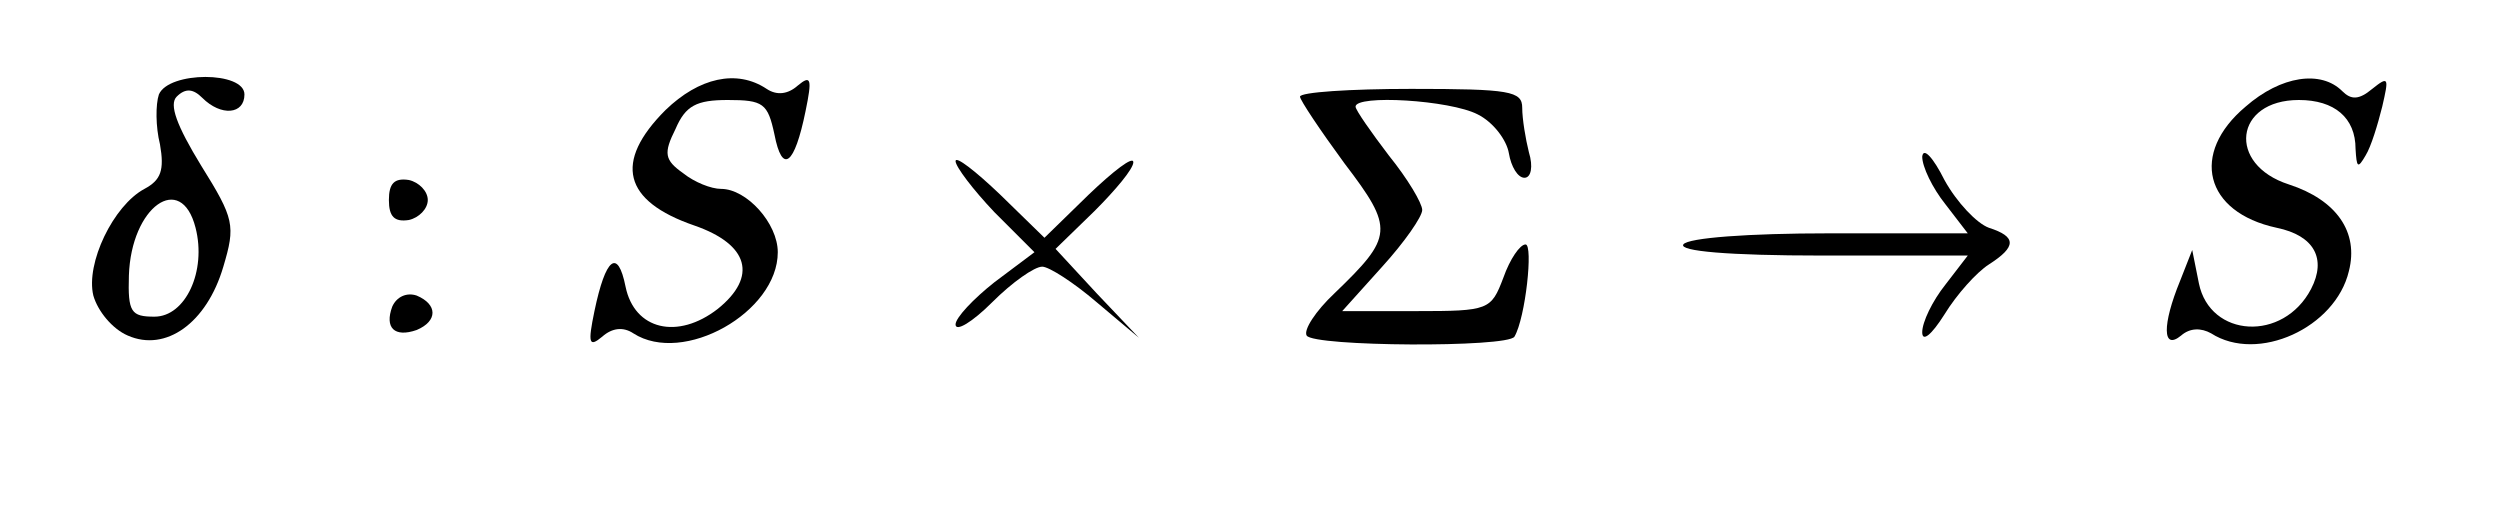<?xml version="1.0" standalone="no"?>
<!DOCTYPE svg PUBLIC "-//W3C//DTD SVG 20010904//EN"
 "http://www.w3.org/TR/2001/REC-SVG-20010904/DTD/svg10.dtd">
<svg version="1.0" xmlns="http://www.w3.org/2000/svg"
 width="225pt" height="46pt" viewBox="0 0 225 46"
 preserveAspectRatio="xMidYMid meet">

<g transform="translate(0,46) scale(0.1,-0.1)"
fill="#000000" stroke="none">
<path d="M143 375 c-3 -9 -3 -29 1 -45 4 -23 1 -32 -14 -40 -28 -15 -53 -67
-46 -96 4 -14 17 -30 31 -36 34 -15 71 11 86 62 11 37 10 43 -20 91 -22 36
-29 55 -22 62 8 8 15 7 23 -1 17 -17 38 -15 38 3 0 21 -68 21 -77 0z m33 -120
c10 -39 -9 -80 -37 -80 -21 0 -24 4 -23 37 2 62 47 94 60 43z"/>
<path d="M599 361 c-47 -47 -38 -82 26 -104 49 -17 57 -46 21 -75 -36 -28 -75
-19 -83 20 -7 35 -18 26 -28 -22 -6 -29 -5 -33 7 -23 9 8 19 9 28 3 45 -29
130 19 130 73 0 26 -28 57 -51 57 -9 0 -24 6 -34 14 -17 12 -18 18 -7 40 9 21
19 26 47 26 32 0 36 -3 42 -31 7 -36 18 -28 28 21 6 29 5 33 -7 23 -9 -8 -19
-9 -28 -3 -27 18 -61 10 -91 -19z"/>
<path d="M2021 364 c-50 -42 -37 -95 28 -109 34 -7 45 -28 31 -55 -25 -48 -91
-44 -101 5 l-6 30 -11 -28 c-16 -39 -16 -63 1 -49 8 7 18 7 27 2 42 -27 112 5
124 56 9 35 -11 64 -54 78 -56 18 -49 76 9 76 32 0 51 -16 51 -44 1 -17 2 -18
9 -6 5 8 11 28 15 44 6 26 6 28 -9 16 -12 -10 -19 -10 -27 -2 -19 19 -55 14
-87 -14z"/>
<path d="M1170 373 c0 -3 18 -30 40 -60 45 -59 44 -66 -9 -117 -17 -16 -28
-33 -25 -38 6 -10 181 -11 187 -1 10 17 17 83 10 83 -5 0 -14 -13 -20 -30 -11
-29 -13 -30 -78 -30 l-67 0 36 40 c20 22 36 45 36 51 0 6 -13 28 -30 49 -16
21 -30 41 -30 44 0 11 85 6 110 -7 14 -7 26 -23 28 -35 2 -12 8 -22 14 -22 6
0 8 10 4 23 -3 12 -6 30 -6 40 0 15 -11 17 -100 17 -55 0 -100 -3 -100 -7z"/>
<path d="M1730 319 c0 -9 9 -28 21 -43 l20 -26 -125 0 c-72 0 -127 -4 -131
-10 -4 -6 40 -10 125 -10 l131 0 -20 -26 c-12 -15 -21 -34 -21 -43 0 -9 8 -3
20 16 11 18 29 38 40 45 25 16 25 25 0 33 -11 4 -29 23 -40 43 -10 20 -19 30
-20 21z"/>
<path d="M860 315 c0 -5 16 -26 35 -46 l36 -36 -36 -27 c-19 -15 -35 -32 -35
-38 0 -7 15 2 33 20 18 18 38 32 45 32 6 0 28 -14 49 -32 l38 -32 -38 40 -37
40 35 34 c19 19 35 38 35 44 0 6 -18 -8 -40 -29 l-40 -39 -40 39 c-22 21 -40
35 -40 30z"/>
<path d="M350 280 c0 -15 5 -20 18 -18 9 2 17 10 17 18 0 8 -8 16 -17 18 -13
2 -18 -3 -18 -18z"/>
<path d="M353 184 c-7 -19 2 -28 22 -21 19 8 19 23 0 31 -9 3 -18 -1 -22 -10z"/>
</g>
</svg>

